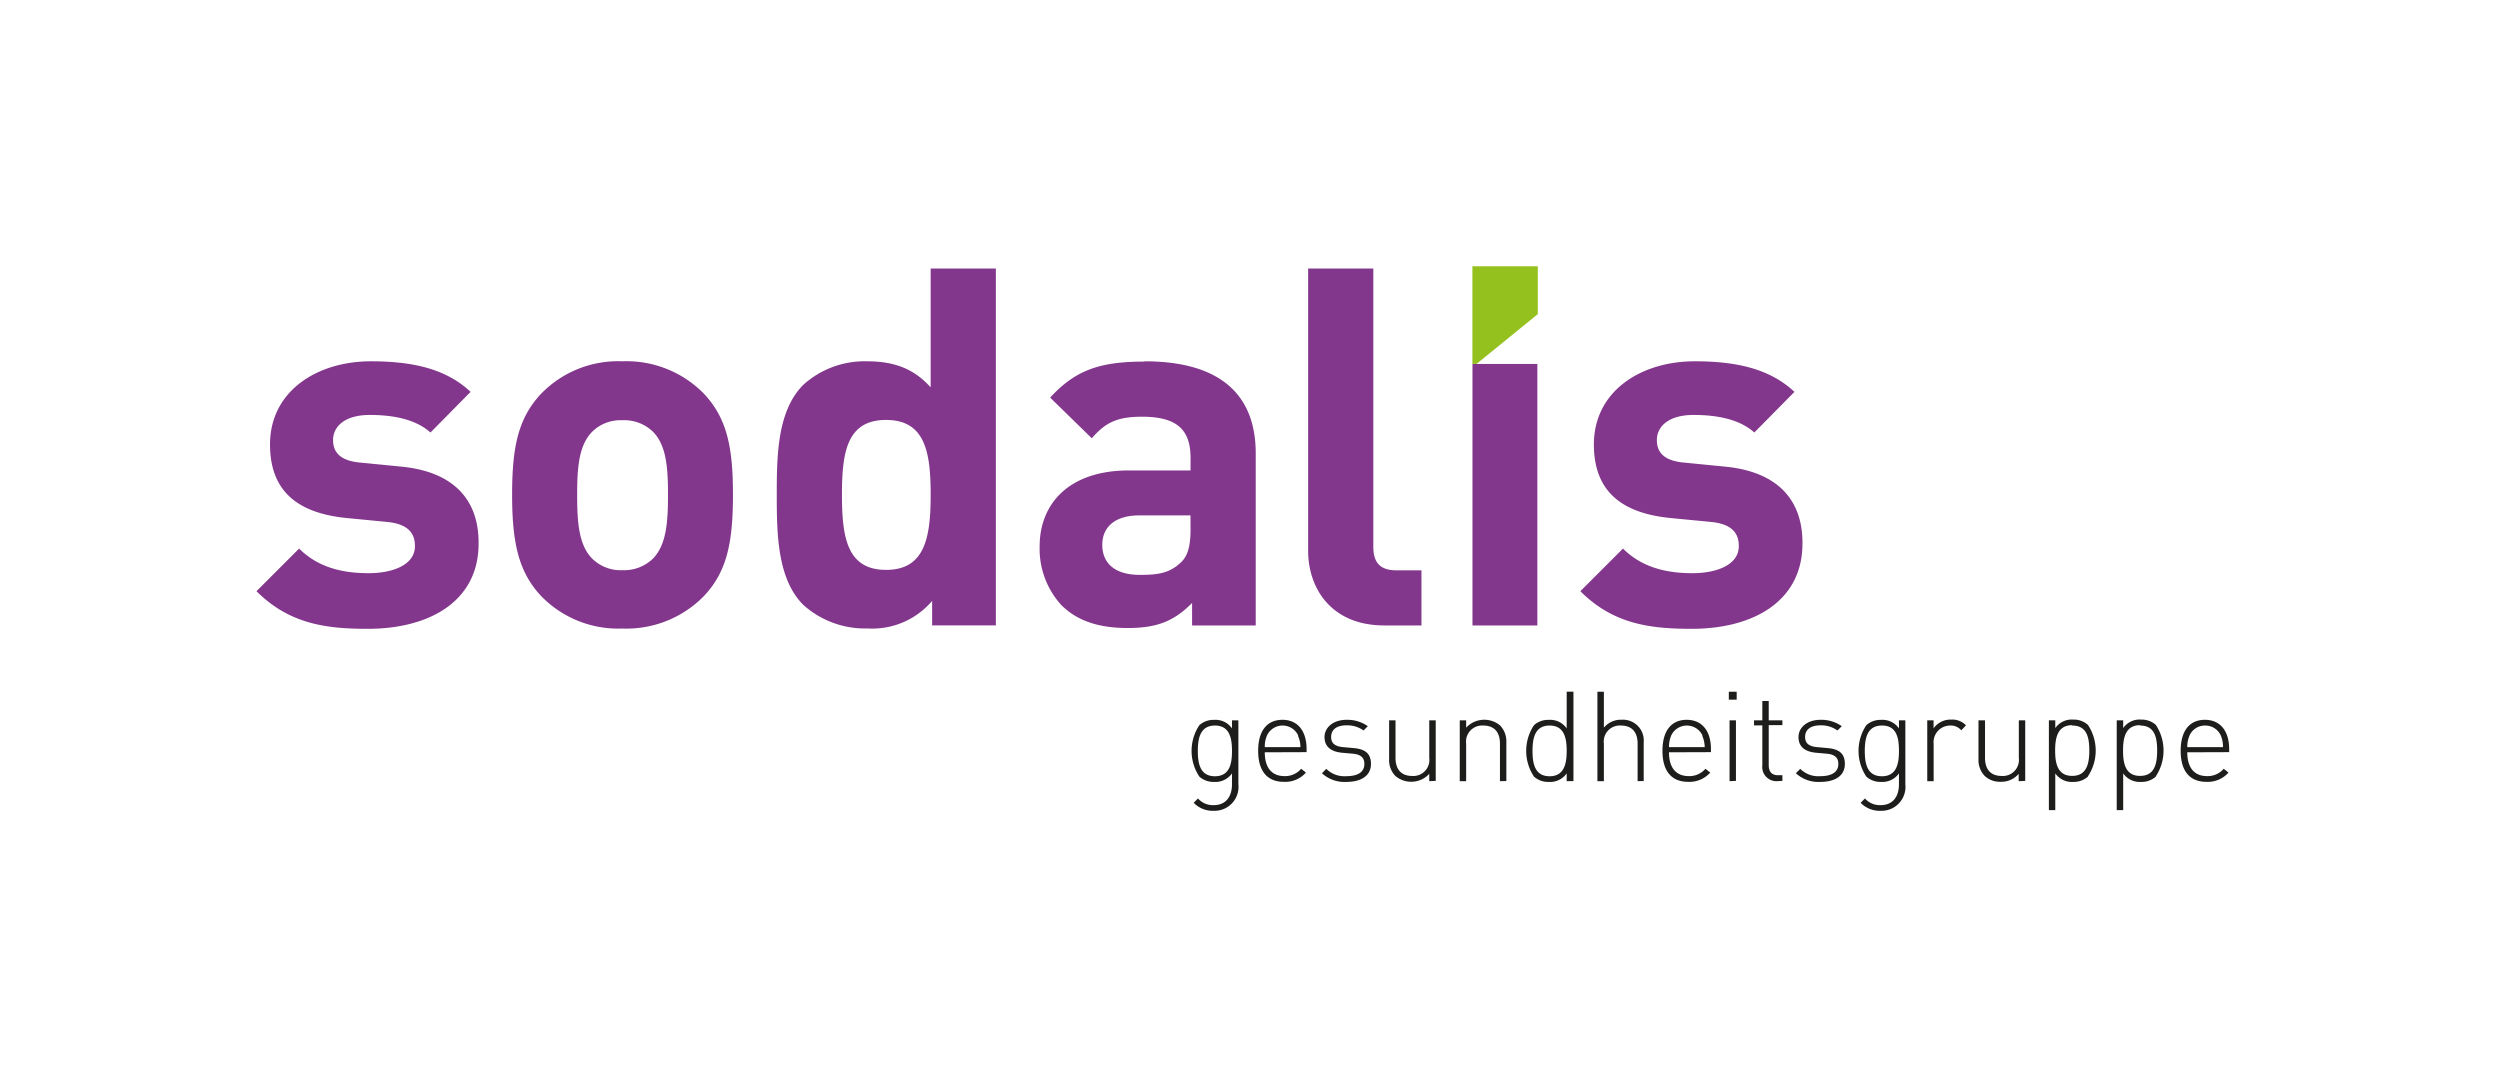<svg id="Ebene_1" data-name="Ebene 1" xmlns="http://www.w3.org/2000/svg" viewBox="0 0 340.16 146.85"><defs><style>.cls-1{fill:#1d1d1b;}.cls-2{fill:#82368c;}.cls-3{fill:#95c11f;}.cls-4{fill:none;}</style></defs><title>logo</title><path class="cls-1" d="M417.05,335.31a3.57,3.57,0,0,1-2.72-1.09l.58-.59a2.7,2.7,0,0,0,2.14.91c1.72,0,2.49-1.23,2.49-2.85v-1.47a2.75,2.75,0,0,1-2.44,1.16,2.87,2.87,0,0,1-2-.72,6.31,6.31,0,0,1,0-7,2.87,2.87,0,0,1,2-.72,2.72,2.72,0,0,1,2.44,1.16V323h.87v8.7A3.26,3.26,0,0,1,417.05,335.31Zm.17-11.6c-2,0-2.33,1.74-2.33,3.45s.31,3.45,2.33,3.45,2.32-1.74,2.32-3.45S419.23,323.71,417.22,323.71Z" transform="translate(-251.91 -224.99)"/><path class="cls-1" d="M424,327.35c0,2.08.94,3.24,2.68,3.24a2.85,2.85,0,0,0,2.27-1l.65.52a3.74,3.74,0,0,1-3,1.26c-2.27,0-3.5-1.47-3.5-4.22s1.23-4.22,3.3-4.22,3.29,1.5,3.29,4v.4Zm4.56-2.26a2.34,2.34,0,0,0-4.27,0,3.84,3.84,0,0,0-.29,1.56h4.85A3.67,3.67,0,0,0,428.51,325.09Z" transform="translate(-251.91 -224.99)"/><path class="cls-1" d="M435.11,331.38a4.51,4.51,0,0,1-3.33-1.18l.59-.6a3.47,3.47,0,0,0,2.7,1c1.61,0,2.48-.56,2.48-1.67,0-.86-.5-1.29-1.57-1.39l-1.37-.12c-1.65-.13-2.48-.87-2.48-2.15s1.17-2.34,3-2.34a4.81,4.81,0,0,1,2.89.87l-.58.58a3.84,3.84,0,0,0-2.31-.7c-1.35,0-2.1.58-2.1,1.59,0,.85.51,1.28,1.67,1.38l1.34.12c1.36.12,2.41.55,2.41,2.16S437.12,331.38,435.11,331.38Z" transform="translate(-251.91 -224.99)"/><path class="cls-1" d="M446.38,331.28v-1a3.33,3.33,0,0,1-4.61.29,3.07,3.07,0,0,1-.85-2.29V323h.87v5.11c0,1.59.8,2.46,2.27,2.46a2.18,2.18,0,0,0,2.32-2.46V323h.88v8.24Z" transform="translate(-251.91 -224.99)"/><path class="cls-1" d="M456,331.28v-5.11c0-1.59-.8-2.46-2.27-2.46a2.19,2.19,0,0,0-2.33,2.46v5.11h-.87V323h.87v1a3.36,3.36,0,0,1,4.62-.3,3.13,3.13,0,0,1,.85,2.29v5.27Z" transform="translate(-251.91 -224.99)"/><path class="cls-1" d="M465.08,331.28v-1.06a2.75,2.75,0,0,1-2.45,1.16,2.86,2.86,0,0,1-2-.72,6.31,6.31,0,0,1,0-7,2.86,2.86,0,0,1,2-.72,2.73,2.73,0,0,1,2.45,1.16v-5H466v12.17Zm-2.33-7.57c-2,0-2.32,1.74-2.32,3.45s.31,3.45,2.32,3.45,2.33-1.74,2.33-3.45S464.77,323.71,462.75,323.71Z" transform="translate(-251.91 -224.99)"/><path class="cls-1" d="M474.73,331.28v-5.11c0-1.59-.8-2.46-2.27-2.46a2.18,2.18,0,0,0-2.32,2.46v5.11h-.88V319.11h.88V324a3,3,0,0,1,2.42-1.08,2.83,2.83,0,0,1,3,3.07v5.27Z" transform="translate(-251.91 -224.99)"/><path class="cls-1" d="M479,327.35c0,2.08.94,3.24,2.69,3.24a2.87,2.87,0,0,0,2.27-1l.65.52a3.77,3.77,0,0,1-3,1.26c-2.27,0-3.5-1.47-3.5-4.22s1.23-4.22,3.3-4.22,3.3,1.5,3.3,4v.4Zm4.57-2.26a2.35,2.35,0,0,0-4.28,0,4,4,0,0,0-.29,1.56h4.86A4,4,0,0,0,483.52,325.09Z" transform="translate(-251.91 -224.99)"/><path class="cls-1" d="M487.14,320.19v-1.08h1.07v1.08Zm.1,11.09V323h.87v8.24Z" transform="translate(-251.91 -224.99)"/><path class="cls-1" d="M493.7,331.28a1.93,1.93,0,0,1-2-2.16v-5.43h-1.13V323h1.13v-2.63h.87V323h1.86v.65h-1.86v5.45c0,.86.39,1.37,1.26,1.37h.6v.77Z" transform="translate(-251.91 -224.99)"/><path class="cls-1" d="M499.59,331.38a4.54,4.54,0,0,1-3.33-1.18l.6-.6a3.47,3.47,0,0,0,2.7,1c1.61,0,2.48-.56,2.48-1.67,0-.86-.5-1.29-1.57-1.39l-1.37-.12c-1.66-.13-2.48-.87-2.48-2.15s1.16-2.34,3-2.34a4.81,4.81,0,0,1,2.89.87l-.59.58a3.81,3.81,0,0,0-2.3-.7c-1.35,0-2.1.58-2.1,1.59,0,.85.51,1.28,1.67,1.38l1.33.12c1.37.12,2.41.55,2.41,2.16S501.61,331.38,499.59,331.38Z" transform="translate(-251.91 -224.99)"/><path class="cls-1" d="M507.8,335.31a3.57,3.57,0,0,1-2.72-1.09l.58-.59a2.7,2.7,0,0,0,2.14.91c1.72,0,2.49-1.23,2.49-2.85v-1.47a2.75,2.75,0,0,1-2.44,1.16,2.87,2.87,0,0,1-2-.72,6.31,6.31,0,0,1,0-7,2.87,2.87,0,0,1,2-.72,2.72,2.72,0,0,1,2.44,1.16V323h.87v8.7A3.26,3.26,0,0,1,507.8,335.31Zm.17-11.6c-2,0-2.33,1.74-2.33,3.45s.31,3.45,2.33,3.45,2.32-1.74,2.32-3.45S510,323.71,508,323.71Z" transform="translate(-251.91 -224.99)"/><path class="cls-1" d="M518.77,324.36a1.88,1.88,0,0,0-1.56-.65,2.26,2.26,0,0,0-2.2,2.49v5.08h-.87V323H515v1.09a2.83,2.83,0,0,1,2.41-1.19,2.58,2.58,0,0,1,2,.78Z" transform="translate(-251.91 -224.99)"/><path class="cls-1" d="M526.58,331.28v-1a3.07,3.07,0,0,1-2.43,1.08,3,3,0,0,1-2.19-.79,3.11,3.11,0,0,1-.85-2.29V323H522v5.11c0,1.59.8,2.46,2.27,2.46a2.19,2.19,0,0,0,2.33-2.46V323h.87v8.24Z" transform="translate(-251.91 -224.99)"/><path class="cls-1" d="M536,330.66a2.87,2.87,0,0,1-2,.72,2.75,2.75,0,0,1-2.44-1.16v5h-.87V323h.87v1.06a2.72,2.72,0,0,1,2.44-1.16,2.87,2.87,0,0,1,2,.72,6.31,6.31,0,0,1,0,7Zm-2.14-7c-2,0-2.32,1.74-2.32,3.45s.31,3.45,2.32,3.45,2.33-1.74,2.33-3.45S535.89,323.71,533.87,323.71Z" transform="translate(-251.91 -224.99)"/><path class="cls-1" d="M545.24,330.66a2.89,2.89,0,0,1-2,.72,2.74,2.74,0,0,1-2.44-1.16v5h-.88V323h.88v1.06a2.71,2.71,0,0,1,2.44-1.16,2.89,2.89,0,0,1,2,.72,6.36,6.36,0,0,1,0,7Zm-2.14-7c-2,0-2.32,1.74-2.32,3.45s.3,3.45,2.32,3.45,2.32-1.74,2.32-3.45S545.12,323.71,543.1,323.71Z" transform="translate(-251.91 -224.99)"/><path class="cls-1" d="M549.52,327.35c0,2.08.94,3.24,2.69,3.24a2.87,2.87,0,0,0,2.27-1l.65.52a3.76,3.76,0,0,1-3,1.26c-2.28,0-3.51-1.47-3.51-4.22s1.23-4.22,3.3-4.22,3.3,1.5,3.3,4v.4Zm4.57-2.26a2.29,2.29,0,0,0-2.14-1.38,2.27,2.27,0,0,0-2.13,1.38,3.82,3.82,0,0,0-.3,1.56h4.86A4,4,0,0,0,554.09,325.09Z" transform="translate(-251.91 -224.99)"/><path class="cls-2" d="M486.62,288.48l-5.59-.55c-3.14-.28-3.68-1.78-3.68-3.07,0-1.77,1.5-3.41,5-3.41,3.08,0,6.21.54,8.26,2.39l5.46-5.53c-3.42-3.21-8.05-4.16-13.58-4.16-7.23,0-13.71,4-13.71,11.32,0,6.55,4,9.35,10.37,10l5.6.54c2.79.28,3.75,1.51,3.75,3.28,0,2.66-3.21,3.69-6.28,3.69-2.73,0-6.55-.41-9.48-3.35l-5.8,5.8c4.49,4.5,9.54,5.12,15.15,5.12,8.38,0,15.07-3.75,15.07-11.6C497.2,292.9,493.66,289.16,486.62,288.48Zm-180.11,0-5.6-.55c-3.13-.28-3.68-1.78-3.68-3.07,0-1.77,1.5-3.41,5-3.41,3.06,0,6.2.54,8.25,2.39l5.46-5.53c-3.41-3.21-8.05-4.16-13.58-4.16-7.23,0-13.71,4-13.71,11.32,0,6.55,4,9.35,10.37,10l5.59.54c2.8.28,3.76,1.51,3.76,3.28,0,2.66-3.21,3.69-6.28,3.69-2.73,0-6.55-.41-9.48-3.35l-5.8,5.8c4.5,4.5,9.55,5.12,15.14,5.12,8.4,0,15.08-3.75,15.08-11.6C317.08,292.9,313.53,289.16,306.51,288.48Zm30.08-14.33a14.58,14.58,0,0,0-11,4.36c-3.2,3.35-4,7.37-4,13.78s.82,10.51,4,13.85a14.58,14.58,0,0,0,11,4.37,14.73,14.73,0,0,0,11.05-4.37c3.2-3.34,4-7.37,4-13.85s-.82-10.43-4-13.78A14.73,14.73,0,0,0,336.59,274.15ZM340.75,301a5.62,5.62,0,0,1-4.16,1.57,5.48,5.48,0,0,1-4.1-1.57c-1.84-1.84-2.05-5-2.05-8.67s.21-6.75,2.05-8.6a5.47,5.47,0,0,1,4.1-1.56,5.61,5.61,0,0,1,4.16,1.56c1.84,1.85,2.05,4.92,2.05,8.6S342.59,299.12,340.75,301Zm66.88-26.81c-5.94,0-9.35,1.09-12.83,4.9l5.66,5.53c1.84-2.11,3.41-2.93,6.83-2.93,4.7,0,6.61,1.71,6.61,5.6V289h-8.39c-8.26,0-12.14,4.64-12.14,10.3a11.36,11.36,0,0,0,2.93,8c2.12,2.12,5,3.14,9.07,3.14s6.35-1,8.74-3.41v3.06h8.66V286.7C422.77,278.38,417.58,274.15,407.63,274.15ZM413.9,297c0,2.19-.34,3.62-1.3,4.5-1.57,1.5-3.14,1.71-5.59,1.71-3.48,0-5.12-1.64-5.12-4.09s1.78-4,5-4h7Zm38.36,13.09h8.83V274.51h-8.83Zm-13.49-10.7V261.53H429.9v38.41c0,5,3.07,10.15,10.37,10.15h5.05v-7.5h-3.41C439.65,302.59,438.77,301.5,438.77,299.39ZM378.54,277.7c-2.32-2.6-5.06-3.55-8.66-3.55a12.43,12.43,0,0,0-8.67,3.2c-3.54,3.55-3.61,9.63-3.61,14.94s.07,11.47,3.61,15a12.54,12.54,0,0,0,8.73,3.21,10.69,10.69,0,0,0,8.8-3.75v3.33h8.67V261.53h-8.87Zm-6.07,24.83c-5.32,0-6-4.44-6-10.24s.69-10.16,6-10.16,6.07,4.36,6.07,10.16S377.79,302.53,372.47,302.53Z" transform="translate(-251.91 -224.99)"/><polygon class="cls-3" points="200.9 49.52 209.24 42.74 209.24 36.23 200.34 36.23 200.34 49.52 200.9 49.52"/><rect class="cls-4" width="340.16" height="146.85"/></svg>